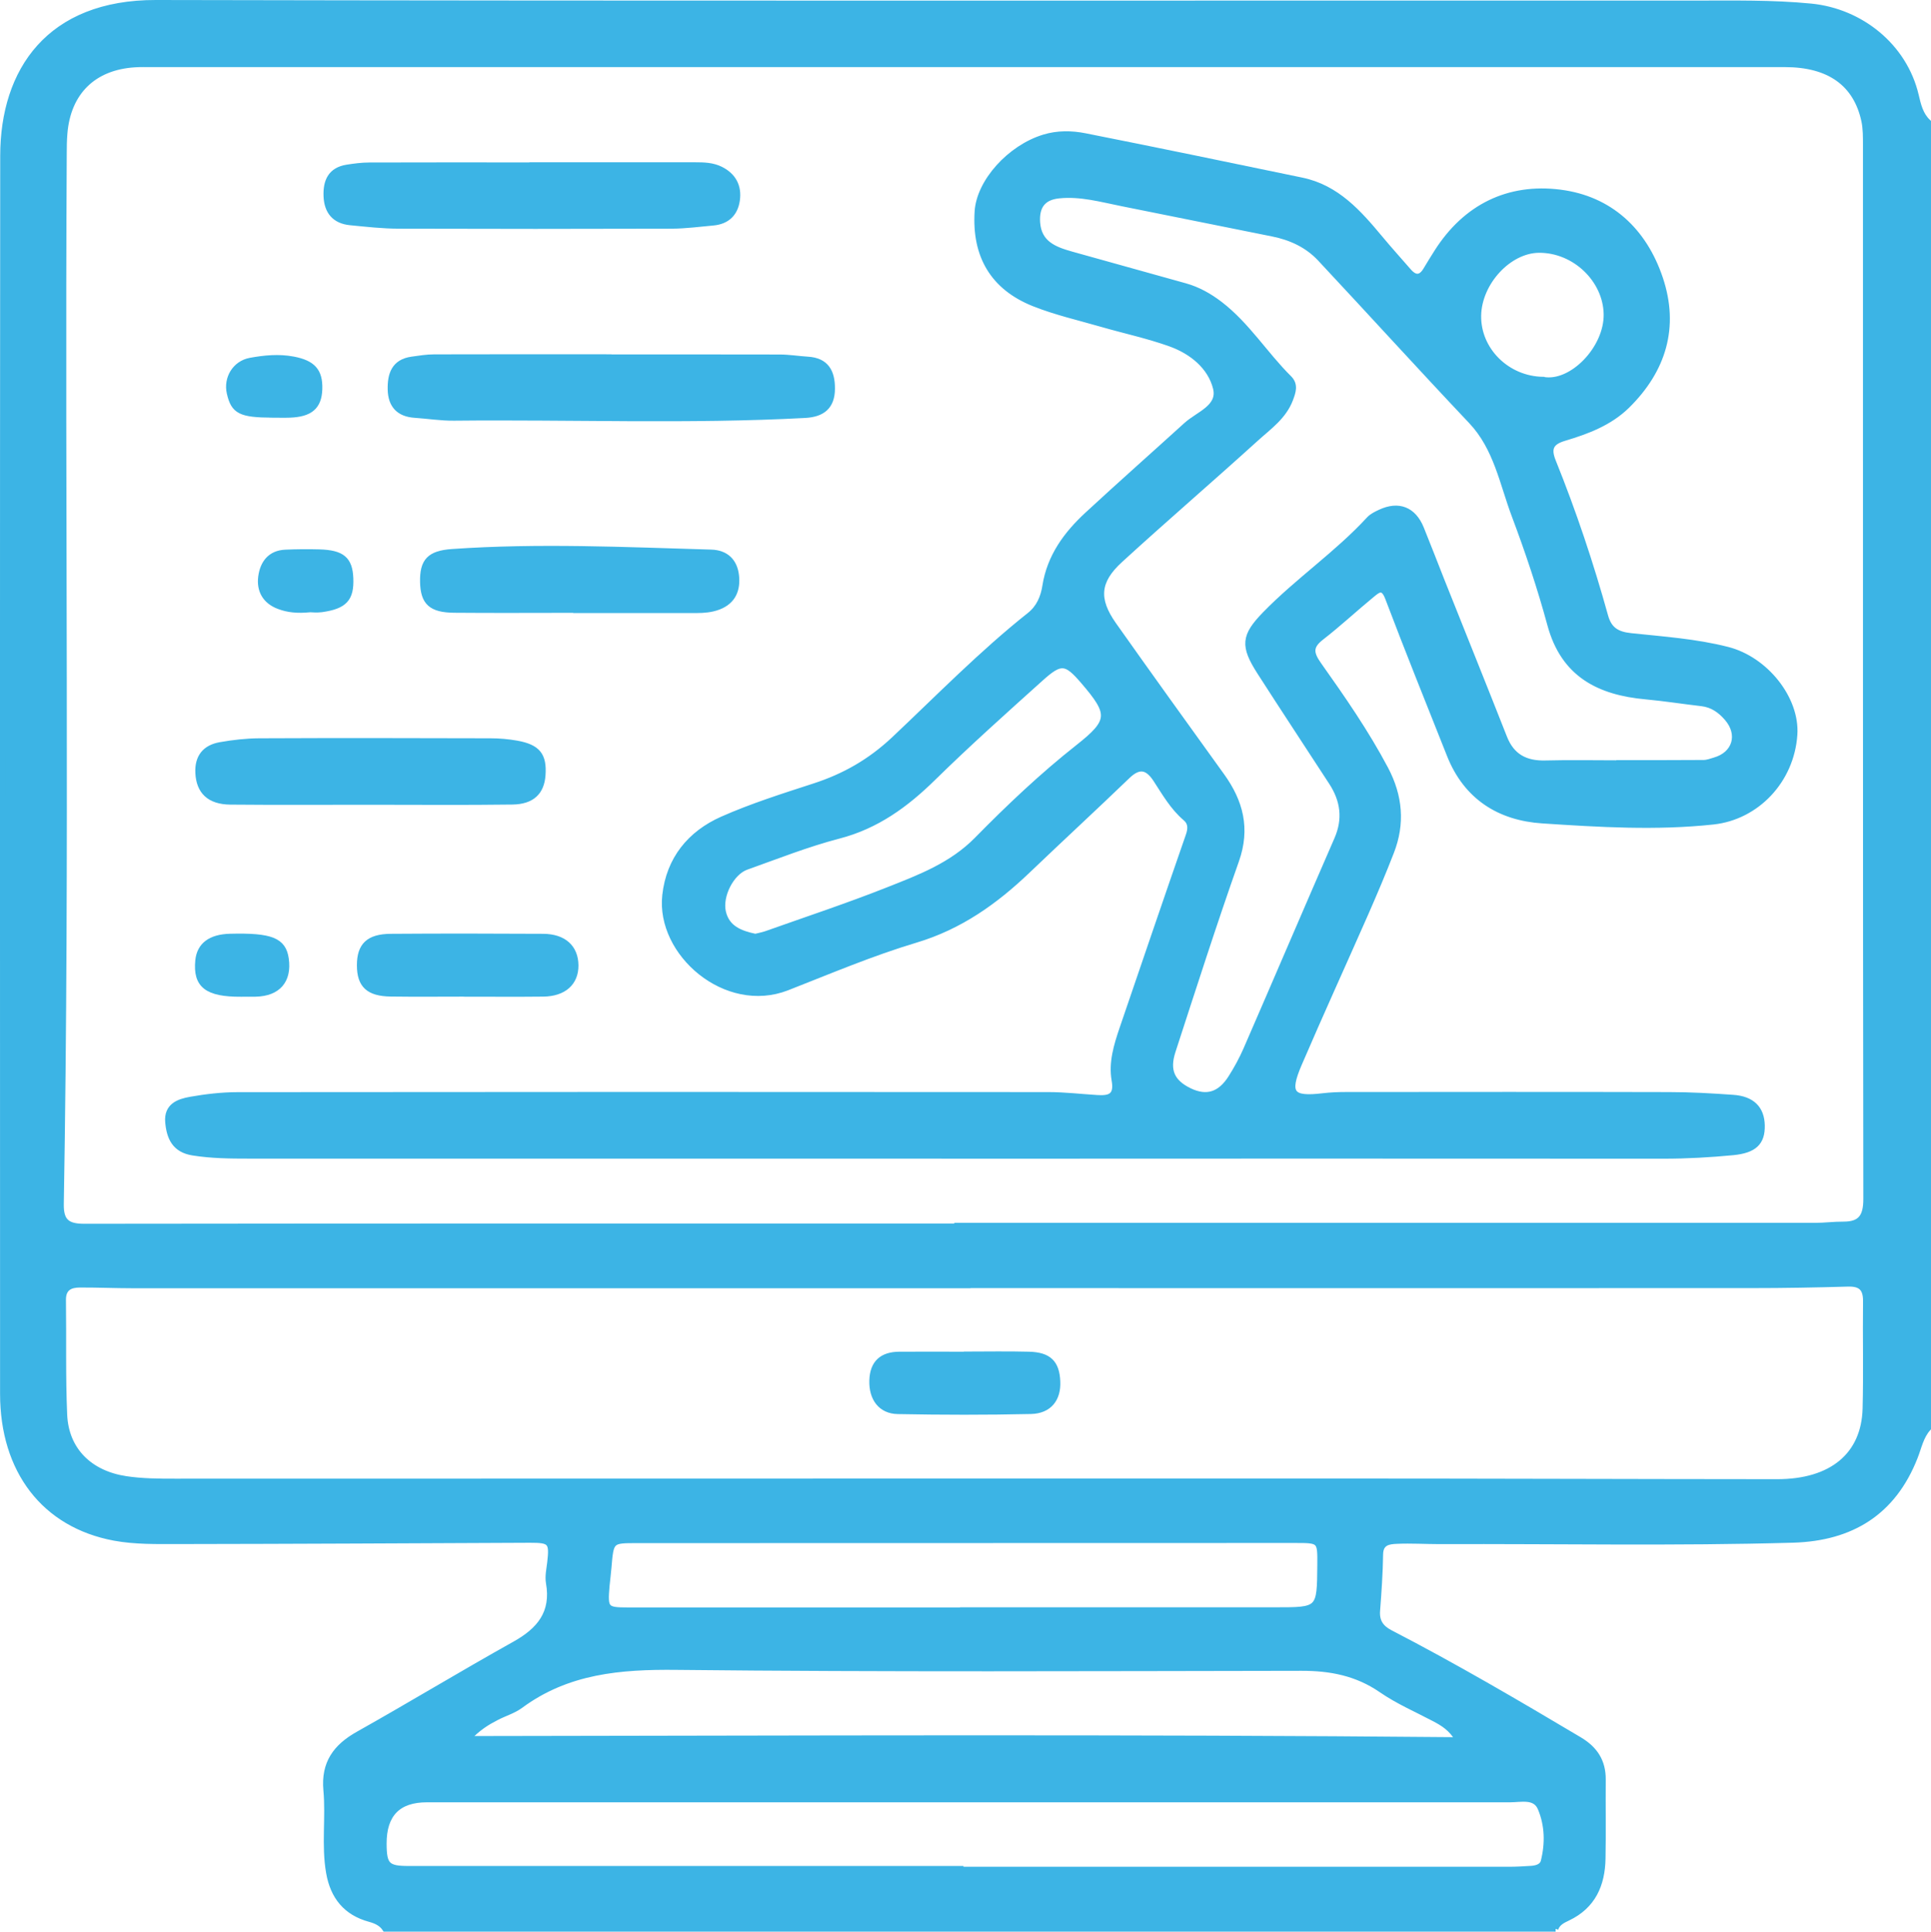 <?xml version="1.0" encoding="UTF-8"?>
<svg id="Capa_1" data-name="Capa 1" xmlns="http://www.w3.org/2000/svg" viewBox="0 0 269.06 269.12">
  <defs>
    <style>
      .cls-1 {
        fill: #3cb4e5;
        stroke: #3cb4e5;
        stroke-miterlimit: 10;
        stroke-width: .8px;
      }
    </style>
  </defs>
  <path class="cls-1" d="m216.75,268.72H53.67c-.51-.78-1.29-1.12-2.16-1.36-3.3-.9-5.09-3.13-5.67-6.45-.67-3.82-.03-7.68-.38-11.5-.34-3.76,1.33-6.04,4.47-7.8,7.3-4.1,14.47-8.45,21.78-12.53,3.47-1.93,5.5-4.37,4.76-8.56-.16-.92.07-1.91.18-2.86.33-2.86.07-3.13-2.83-3.12-16.34.07-32.68.16-49.01.18-2.96,0-5.99.07-8.88-.47-9.76-1.82-15.52-9.38-15.52-20.07-.01-57.49-.03-114.98.02-172.48C.44,9.83,6.86.37,21.72.4c71.47.15,142.94.06,214.42.08,5.4,0,10.8-.11,16.21.42,6.95.69,12.99,5.57,14.6,12.38.32,1.37.63,2.73,1.71,3.74v181.96c-1.03,1.14-1.3,2.65-1.84,4.01-3.03,7.74-8.88,11.3-16.97,11.54-16.4.47-32.8.14-49.21.2-2.01,0-4.02-.13-6.02-.04-1.09.05-2.27.17-2.3,1.85-.04,2.61-.22,5.23-.42,7.84-.12,1.51.49,2.42,1.82,3.11,8.97,4.64,17.68,9.75,26.36,14.91,2.16,1.29,3.28,3.02,3.26,5.53-.03,3.66.04,7.33-.03,10.99-.06,3.65-1.36,6.63-4.87,8.29-.71.34-1.43.68-1.71,1.51Zm-83.38-97.87s0-.06,0-.08c39.85,0,79.7,0,119.55,0,1.31,0,2.61-.18,3.92-.17,2.44.01,3.19-1.1,3.19-3.55-.07-48.94-.04-97.88-.05-146.82,0-1.13.01-2.29-.22-3.39-1.12-5.22-4.89-7.89-11.05-7.89-75.86,0-151.71,0-227.57,0-.79,0-1.58-.02-2.36.03-5.76.36-9.33,3.87-9.79,9.63-.08.96-.09,1.92-.09,2.88-.28,48.76.43,97.52-.41,146.27-.04,2.45.9,3.14,3.25,3.14,40.55-.05,81.09-.04,121.64-.04Zm1.21,8.23c-38.7,0-77.41,0-116.11,0-2.45,0-4.89-.11-7.34-.1-1.35,0-2.36.46-2.34,2.13.07,5.33-.06,10.66.17,15.98.21,4.98,3.57,8.22,8.6,8.97,2.27.34,4.52.35,6.79.35,53.99,0,107.98-.03,161.96-.02,20.44,0,40.88.08,61.33.09,7.59,0,12.12-3.73,12.29-10.24.13-4.98,0-9.96.06-14.94.02-1.81-.7-2.5-2.5-2.45-4.45.13-8.91.21-13.36.21-36.52.02-73.04,0-109.56,0Zm-.34,81.29s0,.07,0,.11c25.33,0,50.66,0,75.99,0,1.05,0,2.09-.06,3.14-.13.72-.05,1.52-.27,1.71-1,.64-2.51.57-5.1-.43-7.45-.75-1.75-2.73-1.2-4.24-1.2-50.31-.01-100.62,0-150.93,0q-6.03,0-6.01,6.17c.01,3.03.49,3.5,3.48,3.5,25.77,0,51.53,0,77.3,0Zm68.97-17.94c-.98-1.67-2.15-2.35-3.38-3-2.47-1.3-5.06-2.42-7.35-4-3.41-2.35-7.09-3.06-11.13-3.05-29.01.04-58.03.18-87.04-.13-7.91-.09-15.26.54-21.8,5.37-.97.71-2.19,1.07-3.28,1.63-1.3.67-2.57,1.4-4.09,3.02,46.32-.06,92.02-.27,138.07.16Zm-69.05-18.08s0-.01,0-.02c14.51,0,29.01,0,43.52,0,6.22,0,6.22.02,6.27-6.26.03-3.53.03-3.5-3.64-3.5-30.5.01-61,.02-91.49.02-3.7,0-3.7-.04-4.02,3.79-.07.87-.19,1.74-.27,2.61-.27,3.19-.12,3.36,2.96,3.36,15.56,0,31.11,0,46.67,0Z"/>
  <path class="cls-1" d="m133.53,161.02c-32.94,0-65.89,0-98.83,0-2.62,0-5.23-.02-7.84-.44-2.49-.4-3.25-2.07-3.44-4.24-.2-2.26,1.49-2.85,3.14-3.14,2.14-.38,4.33-.63,6.5-.64,37.66-.04,75.33-.04,112.99-.01,2.27,0,4.53.27,6.8.41,1.74.11,2.85-.17,2.44-2.47-.43-2.43.3-4.84,1.09-7.16,3.07-8.99,6.13-17.98,9.25-26.96.33-.96.31-1.76-.42-2.38-1.77-1.5-2.89-3.48-4.13-5.38-1.16-1.78-2.34-2.08-3.99-.49-4.59,4.42-9.28,8.74-13.89,13.15-4.53,4.33-9.44,7.83-15.62,9.68-6.09,1.82-11.97,4.32-17.9,6.64-8.53,3.34-17.9-4.79-17-12.86.56-5.03,3.48-8.59,7.96-10.58,4.13-1.83,8.48-3.2,12.78-4.6,4.21-1.36,7.81-3.4,11.13-6.51,6.22-5.86,12.21-12,18.92-17.33,1.34-1.06,1.93-2.52,2.17-4.06.65-4.12,2.95-7.23,5.88-9.94,4.55-4.21,9.2-8.32,13.78-12.48,1.67-1.52,4.78-2.46,4.12-5.15-.75-3.02-3.35-5.12-6.32-6.19-3.11-1.12-6.36-1.81-9.55-2.73-3.18-.92-6.44-1.66-9.5-2.88-5.67-2.27-8.23-6.65-7.85-12.79.25-4.16,4.51-8.9,9.27-10.35,1.9-.58,3.84-.55,5.71-.18,10.08,2,20.15,4.09,30.21,6.18,4.87,1.01,7.94,4.51,10.92,8.09,1.28,1.54,2.63,3.03,3.95,4.55.91,1.05,1.73,1.04,2.46-.21.49-.83,1-1.64,1.51-2.45,4-6.3,9.96-9.21,17.15-8.3,6.94.88,11.7,5.33,13.93,11.98,2.27,6.77.45,12.74-4.59,17.71-2.43,2.39-5.57,3.57-8.76,4.52-1.88.56-2.3,1.45-1.56,3.27,2.84,7.04,5.25,14.24,7.28,21.56.53,1.9,1.65,2.55,3.57,2.75,4.5.48,9.03.78,13.45,1.91,5.31,1.35,9.67,6.84,9.34,11.82-.43,6.44-5.32,11.48-11.31,12.13-7.96.86-15.89.37-23.81-.15-5.99-.39-10.6-3.29-12.92-9.13-2.89-7.29-5.83-14.56-8.61-21.9-.69-1.82-1.46-1.06-2.27-.4-2.36,1.94-4.6,4.03-7.01,5.9-1.63,1.26-1.51,2.22-.36,3.84,3.32,4.68,6.6,9.41,9.3,14.51,2,3.79,2.33,7.61.79,11.56-1.1,2.84-2.3,5.66-3.52,8.45-3.09,7.02-6.28,14-9.31,21.05-1.8,4.18-1.08,5.04,3.33,4.51,1.04-.12,2.09-.17,3.13-.17,15.03-.01,30.06-.03,45.09.01,2.97,0,5.94.17,8.9.38,2.67.18,3.99,1.53,4.04,3.86.05,2.4-1.09,3.46-4.01,3.75-3.22.31-6.44.49-9.68.49-32.77-.02-65.54-.02-98.31,0Zm92.06-54.67s0-.03,0-.05c3.93,0,7.86.01,11.79-.02.51,0,1.03-.2,1.53-.35,2.88-.82,3.71-3.6,1.75-5.88-.94-1.09-2.04-1.88-3.53-2.06-2.59-.3-5.18-.71-7.78-.95-6.53-.59-11.47-3.07-13.35-10.02-1.39-5.12-3.08-10.18-4.95-15.15-1.71-4.52-2.51-9.46-6.06-13.21-7.08-7.49-14-15.11-21.04-22.64-1.78-1.9-4.08-2.96-6.63-3.47-7-1.41-13.99-2.82-20.99-4.22-2.9-.58-5.77-1.4-8.78-1.09-2.3.23-3.16,1.58-3.02,3.75.2,2.97,2.42,3.79,4.76,4.45,5.28,1.48,10.57,2.94,15.85,4.42,1.78.5,3.35,1.38,4.84,2.52,3.79,2.91,6.29,7.01,9.63,10.32.92.91.54,1.92.17,2.92-.91,2.42-2.98,3.85-4.77,5.47-6.27,5.69-12.7,11.21-18.95,16.93-3.21,2.94-3.4,5.47-.9,9.02,4.98,7.05,10.03,14.05,15.07,21.05,2.6,3.61,3.59,7.34,2.02,11.79-3.11,8.79-5.95,17.68-8.84,26.55-.89,2.73-.12,4.38,2.36,5.57,2.36,1.12,4.25.55,5.77-1.86.79-1.25,1.51-2.56,2.1-3.92,4.24-9.75,8.42-19.54,12.67-29.29,1.23-2.83.87-5.43-.76-7.94-3.33-5.12-6.7-10.22-10-15.36-2.34-3.65-2.23-5.01.74-8.06,4.57-4.69,10.05-8.39,14.49-13.22.4-.43.99-.71,1.54-.97,2.56-1.19,4.62-.38,5.69,2.25.98,2.42,1.92,4.86,2.88,7.29,2.9,7.28,5.84,14.56,8.71,21.85,1.04,2.65,2.97,3.65,5.72,3.58,3.41-.09,6.81-.02,10.22-.02Zm-120.37,24.16c.54-.14,1.06-.23,1.55-.4,5.66-2.01,11.38-3.9,16.96-6.11,4.43-1.75,8.89-3.43,12.41-7.01,4.46-4.54,9.08-8.92,14.1-12.88,4.64-3.66,4.6-4.68.72-9.2-2.41-2.8-3.13-2.93-5.94-.4-5.06,4.55-10.14,9.09-14.99,13.85-3.81,3.74-7.89,6.72-13.18,8.09-4.37,1.14-8.61,2.82-12.87,4.34-2.08.74-3.76,4-3.23,6.29.54,2.3,2.44,2.98,4.47,3.42Zm109.81-77.6c3.98.72,8.9-4.35,8.82-9.14-.08-4.78-4.4-8.99-9.43-8.95-4.21.04-8.36,4.54-8.44,9.15-.08,4.82,4.02,8.87,9.04,8.93Z"/>
  <path class="cls-1" d="m84.82,49.78c7.94,0,15.88-.01,23.81.01,1.3,0,2.6.22,3.91.3,2.57.15,3.41,1.72,3.4,4.04,0,2.51-1.36,3.57-3.76,3.7-16.3.87-32.61.21-48.92.38-1.82.02-3.64-.28-5.47-.4-2.22-.15-3.32-1.37-3.37-3.53-.05-2.1.5-3.84,2.95-4.19,1.03-.14,2.07-.32,3.1-.32,8.11-.03,16.22-.01,24.34-.01,0,0,0,.02,0,.03Z"/>
  <path class="cls-1" d="m74.02,23.01c7.6,0,15.21,0,22.81,0,1.24,0,2.46.03,3.58.59,1.76.88,2.56,2.36,2.28,4.3-.27,1.87-1.42,2.95-3.33,3.12-1.91.17-3.82.43-5.74.44-12.67.04-25.34.04-38.02,0-2.26,0-4.53-.26-6.79-.48-2.16-.21-3.25-1.51-3.33-3.66-.08-2.08.61-3.62,2.87-3.98,1.03-.16,2.07-.3,3.11-.3,7.52-.03,15.03-.01,22.55-.01Z"/>
  <path class="cls-1" d="m51.48,111.72c-6.46,0-12.93.04-19.39-.02-2.92-.03-4.35-1.46-4.47-4.02-.11-2.22.98-3.51,3.05-3.88,1.8-.32,3.64-.53,5.46-.54,10.74-.05,21.48-.03,32.23,0,1.21,0,2.44.11,3.64.32,2.93.53,3.81,1.66,3.61,4.42-.17,2.35-1.48,3.65-4.21,3.69-6.64.09-13.27.03-19.91.03Z"/>
  <path class="cls-1" d="m80.29,84.98c-5.67,0-11.34.04-17.01-.01-3.22-.03-4.29-1.06-4.35-3.88-.06-2.9.91-3.98,4.07-4.2,12.03-.84,24.05-.27,36.08.08,2.12.06,3.27,1.29,3.49,3.2.22,1.92-.38,3.59-2.46,4.38-1.01.38-2.03.46-3.08.46-5.58,0-11.16,0-16.75,0v-.02Z"/>
  <path class="cls-1" d="m64.95,138.45c-3.5,0-6.99.04-10.49-.01-3.11-.04-4.33-1.2-4.33-3.96,0-2.74,1.23-3.96,4.33-3.98,7.08-.05,14.16-.04,21.23,0,2.87.02,4.48,1.52,4.51,3.98.02,2.43-1.63,3.93-4.5,3.97-3.58.04-7.17.01-10.75.01v-.02Z"/>
  <path class="cls-1" d="m43.22,84.9c-1.82.18-3.12.03-4.36-.44-1.9-.71-2.73-2.21-2.48-4.11.25-1.87,1.27-3.28,3.39-3.37,1.57-.07,3.14-.08,4.71-.04,3.19.09,4.24.99,4.35,3.61.12,2.86-.82,3.89-4.01,4.34-.68.09-1.39.01-1.6.01Z"/>
  <path class="cls-1" d="m33.55,138.47c-4.71.01-6.27-1.21-5.94-4.64.21-2.13,1.72-3.27,4.46-3.34,5.71-.14,7.41.54,7.77,3.11.42,3.01-1.12,4.78-4.2,4.86-.69.02-1.39,0-2.08,0Z"/>
  <path class="cls-1" d="m38,57.79c-4.49-.02-5.42-.49-6-3.03-.47-2.07.77-4.12,2.87-4.51,1.97-.36,3.95-.56,5.98-.18,2.7.51,3.74,1.61,3.66,4.14-.08,2.44-1.28,3.48-4.16,3.58-.78.03-1.57,0-2.35,0Z"/>
  <path class="cls-1" d="m134.48,188.7c2.96,0,5.92-.06,8.88.02,2.78.07,3.87,1.16,3.98,3.75.11,2.41-1.15,4.07-3.69,4.13-6.18.14-12.37.13-18.55.01-2.37-.04-3.64-1.8-3.57-4.27.07-2.49,1.42-3.61,3.8-3.62,3.05-.02,6.1,0,9.14,0,0,0,0,0,0-.01Z"/>
</svg>